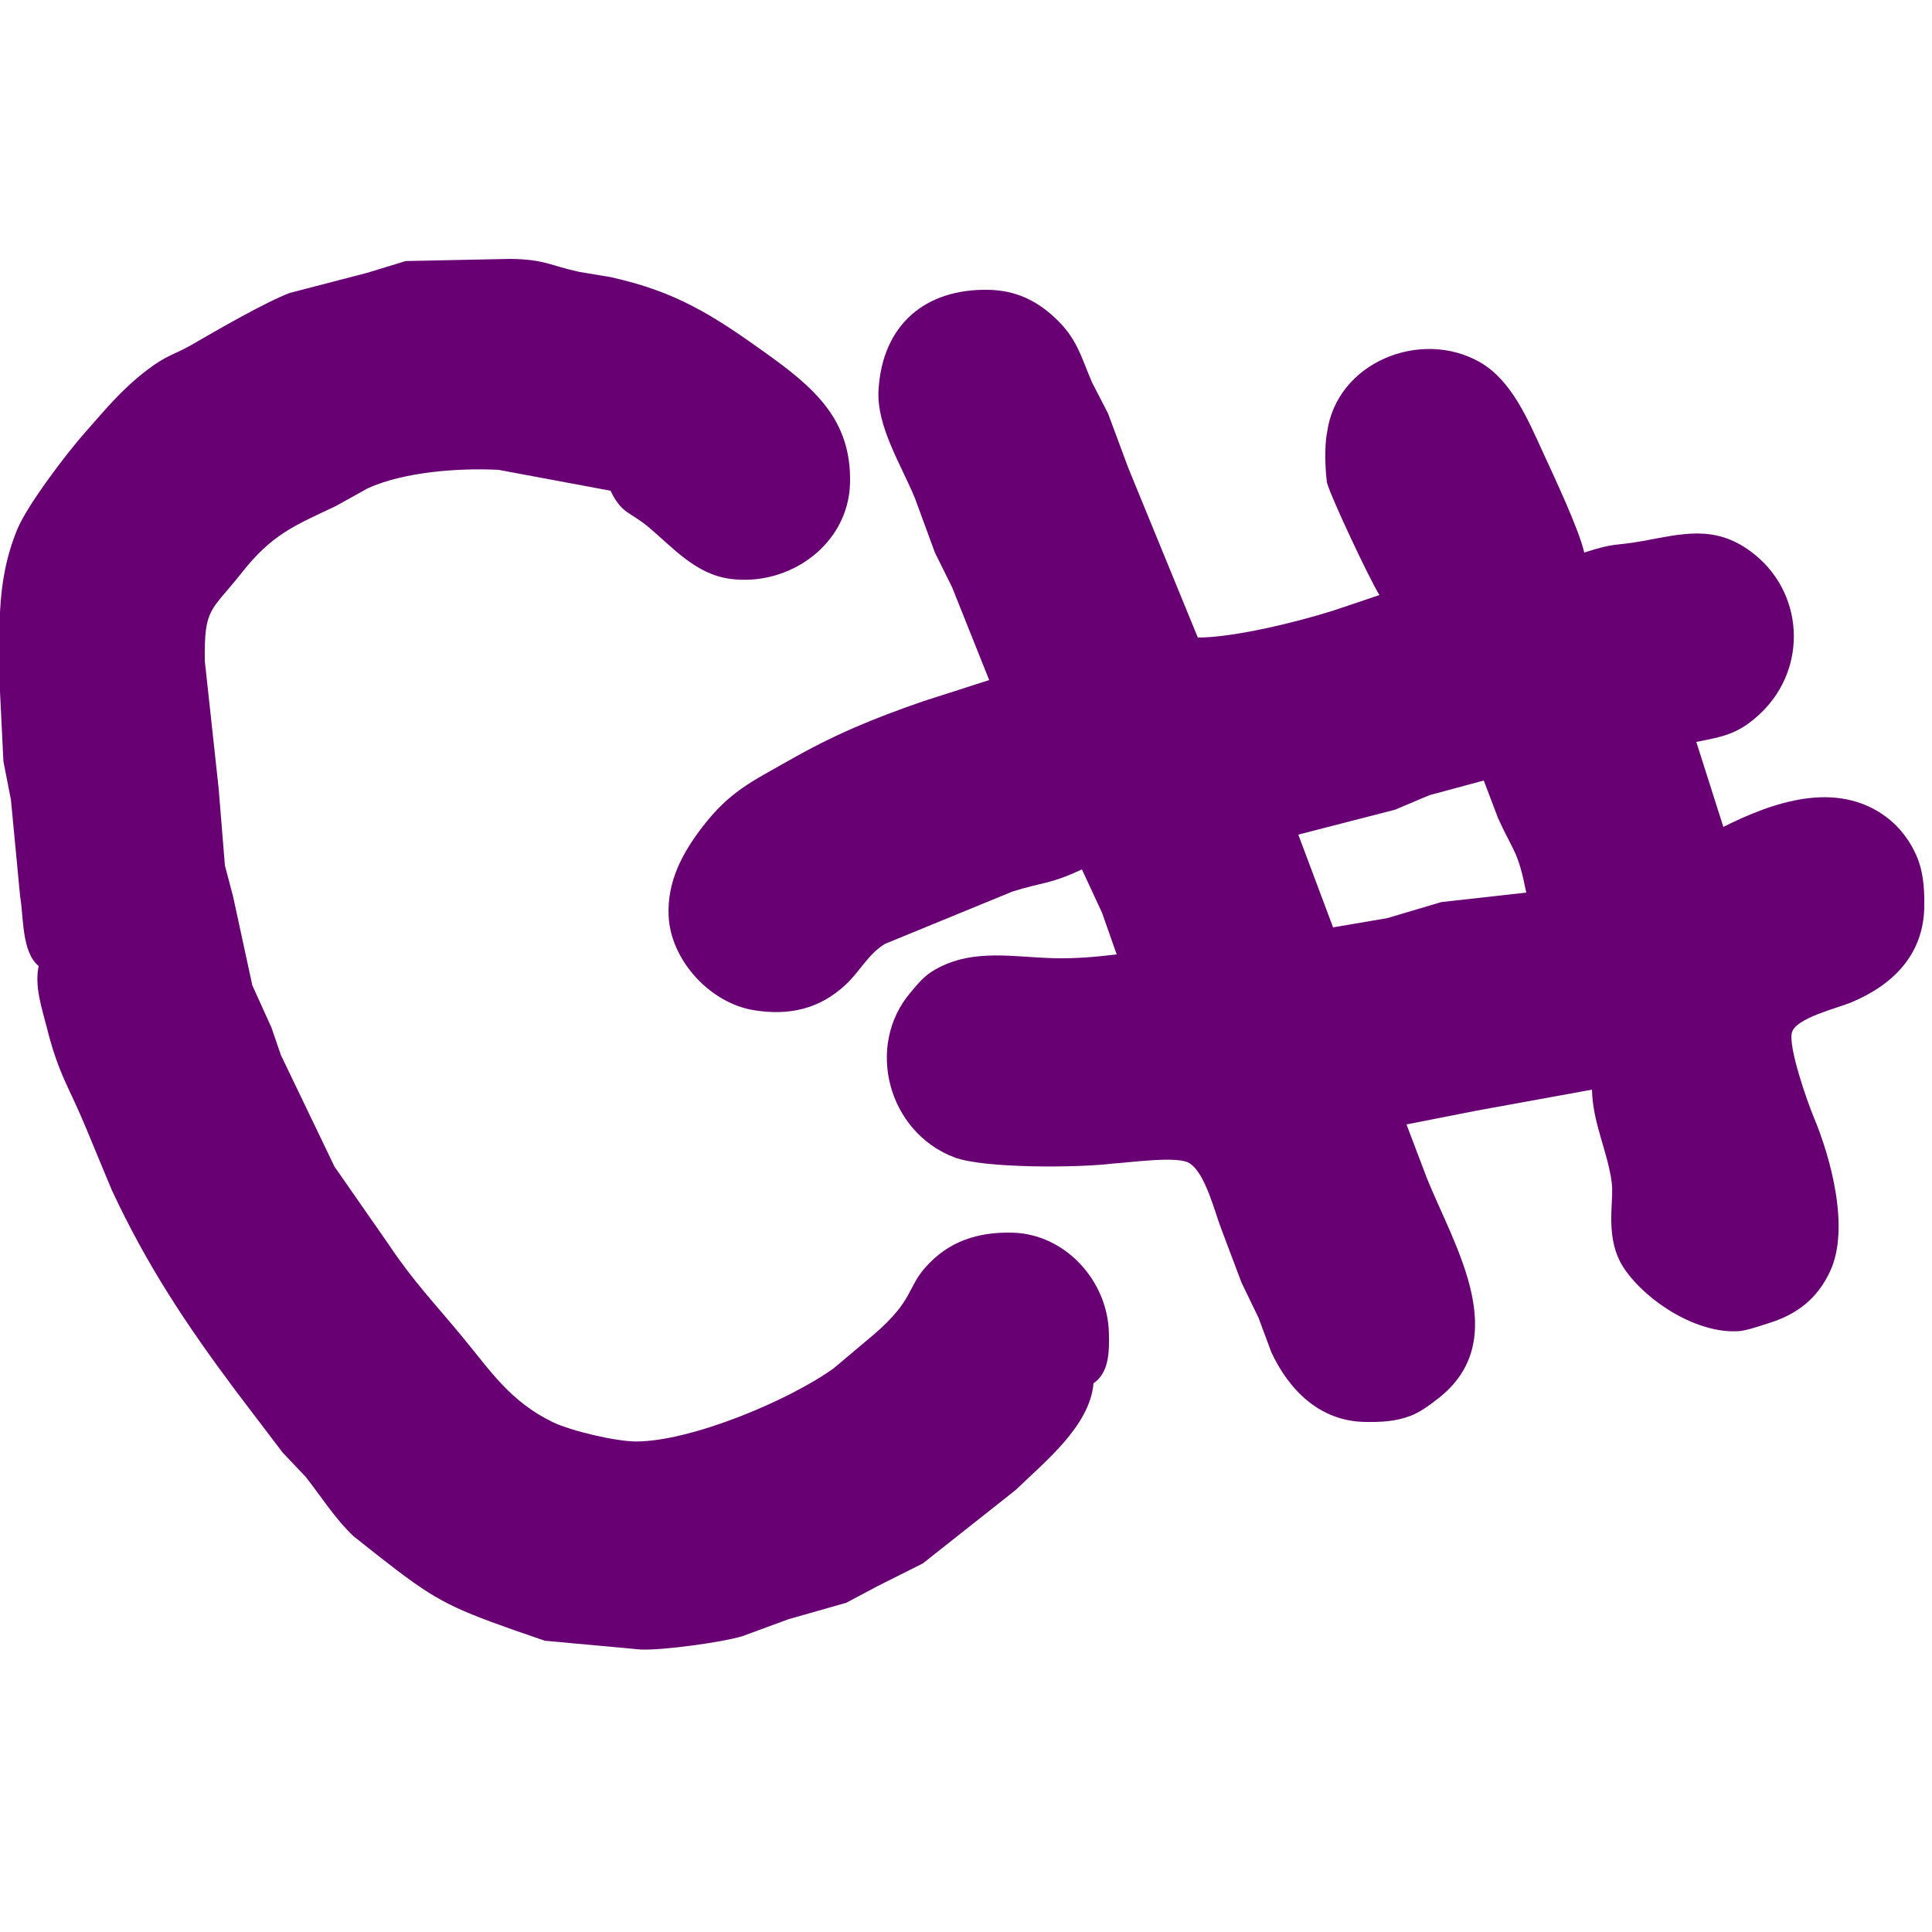 <?xml version="1.0" encoding="UTF-8" standalone="no"?>
<!DOCTYPE svg PUBLIC "-//W3C//DTD SVG 20010904//EN"
              "http://www.w3.org/TR/2001/REC-SVG-20010904/DTD/svg10.dtd">

<svg xmlns="http://www.w3.org/2000/svg"
     width="1.667in" height="1.667in"
     viewBox="0 0 500 500">
  <path id="purple"
        fill="#680073" stroke="none" stroke-width="1"
        d="M 10.00,250.00
           C 5.57,246.35 6.14,237.37 5.21,232.00
             5.21,232.00 2.83,207.00 2.83,207.00
             2.83,207.00 0.88,197.00 0.88,197.00
             0.88,197.00 0.00,179.00 0.00,179.00
             -0.02,164.08 -1.36,151.16 4.47,137.00
             7.07,130.69 17.26,117.29 21.95,112.00
             27.39,105.86 31.44,100.81 38.09,95.74
             43.34,91.74 45.12,91.84 49.72,89.17
             55.84,85.61 68.78,78.14 75.00,75.81
             75.00,75.81 95.00,70.61 95.00,70.61
             95.00,70.61 105.00,67.56 105.00,67.56
             105.00,67.56 132.00,67.00 132.00,67.00
             141.06,67.11 142.29,68.73 150.00,70.38
             150.00,70.38 158.00,71.71 158.00,71.71
             174.78,75.41 184.25,81.39 197.99,91.23
             210.53,100.21 220.39,108.45 219.99,125.00
             219.60,140.94 204.24,151.84 189.00,149.81
             179.96,148.61 174.15,141.68 167.70,136.30
             163.09,132.45 160.94,133.07 158.00,127.00
             158.00,127.00 129.00,121.59 129.00,121.59
             118.69,121.08 104.59,122.10 95.17,126.37
             95.17,126.37 87.00,130.92 87.00,130.92
             76.09,136.10 70.44,138.26 62.64,148.13
             54.53,158.40 52.84,157.10 53.00,171.00
             53.00,171.00 56.58,204.00 56.58,204.00
             56.58,204.00 58.21,224.00 58.21,224.00
             58.21,224.00 60.32,232.00 60.32,232.00
             60.32,232.00 65.30,255.00 65.30,255.00
             65.30,255.00 70.28,266.00 70.28,266.00
             70.28,266.00 72.67,273.00 72.67,273.00
             72.67,273.00 86.56,301.91 86.56,301.91
             86.56,301.91 100.57,322.04 100.57,322.04
             107.09,331.79 112.41,337.19 119.68,346.00
             127.01,354.89 132.02,362.66 143.00,368.02
             147.71,370.32 159.39,373.05 164.58,373.05
             178.87,373.07 204.37,362.36 215.83,354.06
             215.83,354.06 226.55,345.03 226.55,345.03
             236.31,336.48 234.79,333.40 239.38,328.13
             245.42,321.20 253.10,318.80 262.00,319.01
             275.72,319.35 286.70,331.52 286.98,345.00
             287.08,349.64 287.12,355.17 283.00,358.00
             282.08,369.05 270.26,378.42 262.88,385.59
             262.88,385.59 238.83,404.61 238.83,404.61
             238.83,404.61 227.00,410.55 227.00,410.55
             227.00,410.55 219.00,414.80 219.00,414.80
             219.00,414.80 204.00,419.07 204.00,419.07
             204.00,419.07 192.00,423.49 192.00,423.49
             186.44,425.09 171.95,427.06 166.00,426.91
             166.00,426.91 141.00,424.62 141.00,424.62
             141.00,424.62 133.00,421.86 133.00,421.86
             115.78,415.77 112.20,413.87 97.72,402.51
             97.72,402.51 91.44,397.53 91.44,397.53
             86.55,392.84 83.23,387.44 79.11,382.21
             79.11,382.21 73.13,375.90 73.13,375.90
             73.13,375.90 61.08,360.04 61.08,360.04
             48.22,342.84 38.02,327.50 28.92,307.96
             28.92,307.96 22.29,292.00 22.29,292.00
             17.97,281.48 15.19,278.19 12.13,266.00
             10.80,260.73 8.91,255.41 10.00,250.00 Z
           M 256.00,176.00
           C 256.00,176.00 246.41,152.00 246.41,152.00
             246.41,152.00 241.95,143.00 241.95,143.00
             241.95,143.00 236.81,129.00 236.81,129.00
             233.28,120.39 226.83,110.37 227.36,101.00
             228.31,84.14 239.38,74.61 256.00,75.01
             262.70,75.18 268.04,77.62 272.96,82.18
             278.77,87.57 279.74,92.27 282.63,99.00
             282.63,99.00 286.76,107.00 286.76,107.00
             286.76,107.00 291.96,121.00 291.96,121.00
             291.96,121.00 310.00,165.00 310.00,165.00
             319.59,164.97 335.65,160.97 345.00,158.04
             345.00,158.04 357.00,154.00 357.00,154.00
             354.48,150.02 344.62,129.07 343.44,125.00
             342.94,121.78 342.74,115.26 343.44,112.00
             345.82,93.86 367.56,84.96 382.96,93.71
             391.18,98.38 395.45,108.65 399.21,116.83
             402.06,123.05 408.64,136.94 410.00,143.00
             418.14,140.36 417.85,141.33 425.00,140.04
             435.25,138.18 443.60,135.77 452.99,142.64
             466.88,152.80 468.07,172.71 455.70,184.54
             450.17,189.82 446.17,190.65 439.00,192.00
             439.00,192.00 446.00,214.00 446.00,214.00
             458.84,207.58 475.09,201.88 487.98,211.30
             491.88,214.15 494.98,218.44 496.58,223.00
             497.89,226.73 498.08,231.08 497.99,235.00
             497.69,247.18 489.80,254.98 479.00,259.46
             475.42,260.94 464.90,263.43 463.77,267.14
             462.68,270.74 467.74,285.18 469.35,289.00
             473.86,299.73 478.77,317.94 473.65,328.96
             470.40,335.98 465.25,340.05 458.00,342.35
             455.90,343.01 452.05,344.36 450.01,344.50
             439.38,345.23 426.43,337.07 420.52,328.56
             415.00,320.61 417.80,311.16 417.11,306.00
             416.01,297.77 412.19,290.71 412.00,282.00
             412.00,282.00 382.00,287.46 382.00,287.46
             382.00,287.46 364.00,291.00 364.00,291.00
             364.00,291.00 369.31,305.00 369.31,305.00
             376.33,322.36 391.79,346.73 372.15,361.96
             369.92,363.69 367.64,365.42 364.99,366.44
             361.13,367.92 357.08,368.08 353.00,367.99
             341.61,367.71 333.66,359.88 329.04,350.00
             329.04,350.00 325.69,341.00 325.69,341.00
             325.69,341.00 321.33,332.00 321.33,332.00
             321.33,332.00 316.05,318.00 316.05,318.00
             314.29,313.40 311.95,303.76 307.96,301.13
             305.22,298.98 291.95,300.94 288.00,301.13
             279.21,302.24 254.65,302.43 247.00,299.53
             229.83,293.02 223.80,270.67 235.73,256.75
             237.86,254.27 239.12,252.58 242.04,250.91
             251.86,245.32 262.55,247.77 273.00,247.99
             278.48,248.10 283.57,247.65 289.00,247.00
             289.00,247.00 285.23,236.28 285.23,236.28
             285.23,236.28 280.00,225.00 280.00,225.00
             271.68,228.90 269.81,228.27 262.00,230.74
             262.00,230.74 229.04,244.27 229.04,244.27
             224.76,246.83 222.48,251.46 218.91,254.79
             212.07,261.19 204.12,262.93 195.00,261.42
             183.72,259.55 173.54,248.48 173.04,237.00
             172.65,228.19 176.50,220.89 181.76,214.04
             188.80,204.85 194.51,202.31 204.00,196.91
             216.12,190.01 225.90,185.99 239.00,181.46
             239.00,181.46 256.00,176.00 256.00,176.00 Z
           M 384.00,202.00
           C 384.00,202.00 370.00,205.77 370.00,205.77
             370.00,205.77 361.00,209.56 361.00,209.56
             361.00,209.56 336.00,216.00 336.00,216.00
             336.00,216.00 345.00,240.00 345.00,240.00
             345.00,240.00 359.00,237.62 359.00,237.62
             359.00,237.62 373.00,233.46 373.00,233.46
             373.00,233.46 395.00,231.00 395.00,231.00
             392.77,219.92 391.85,220.90 387.69,211.72
             387.69,211.72 384.00,202.00 384.00,202.00 Z" />
</svg>
